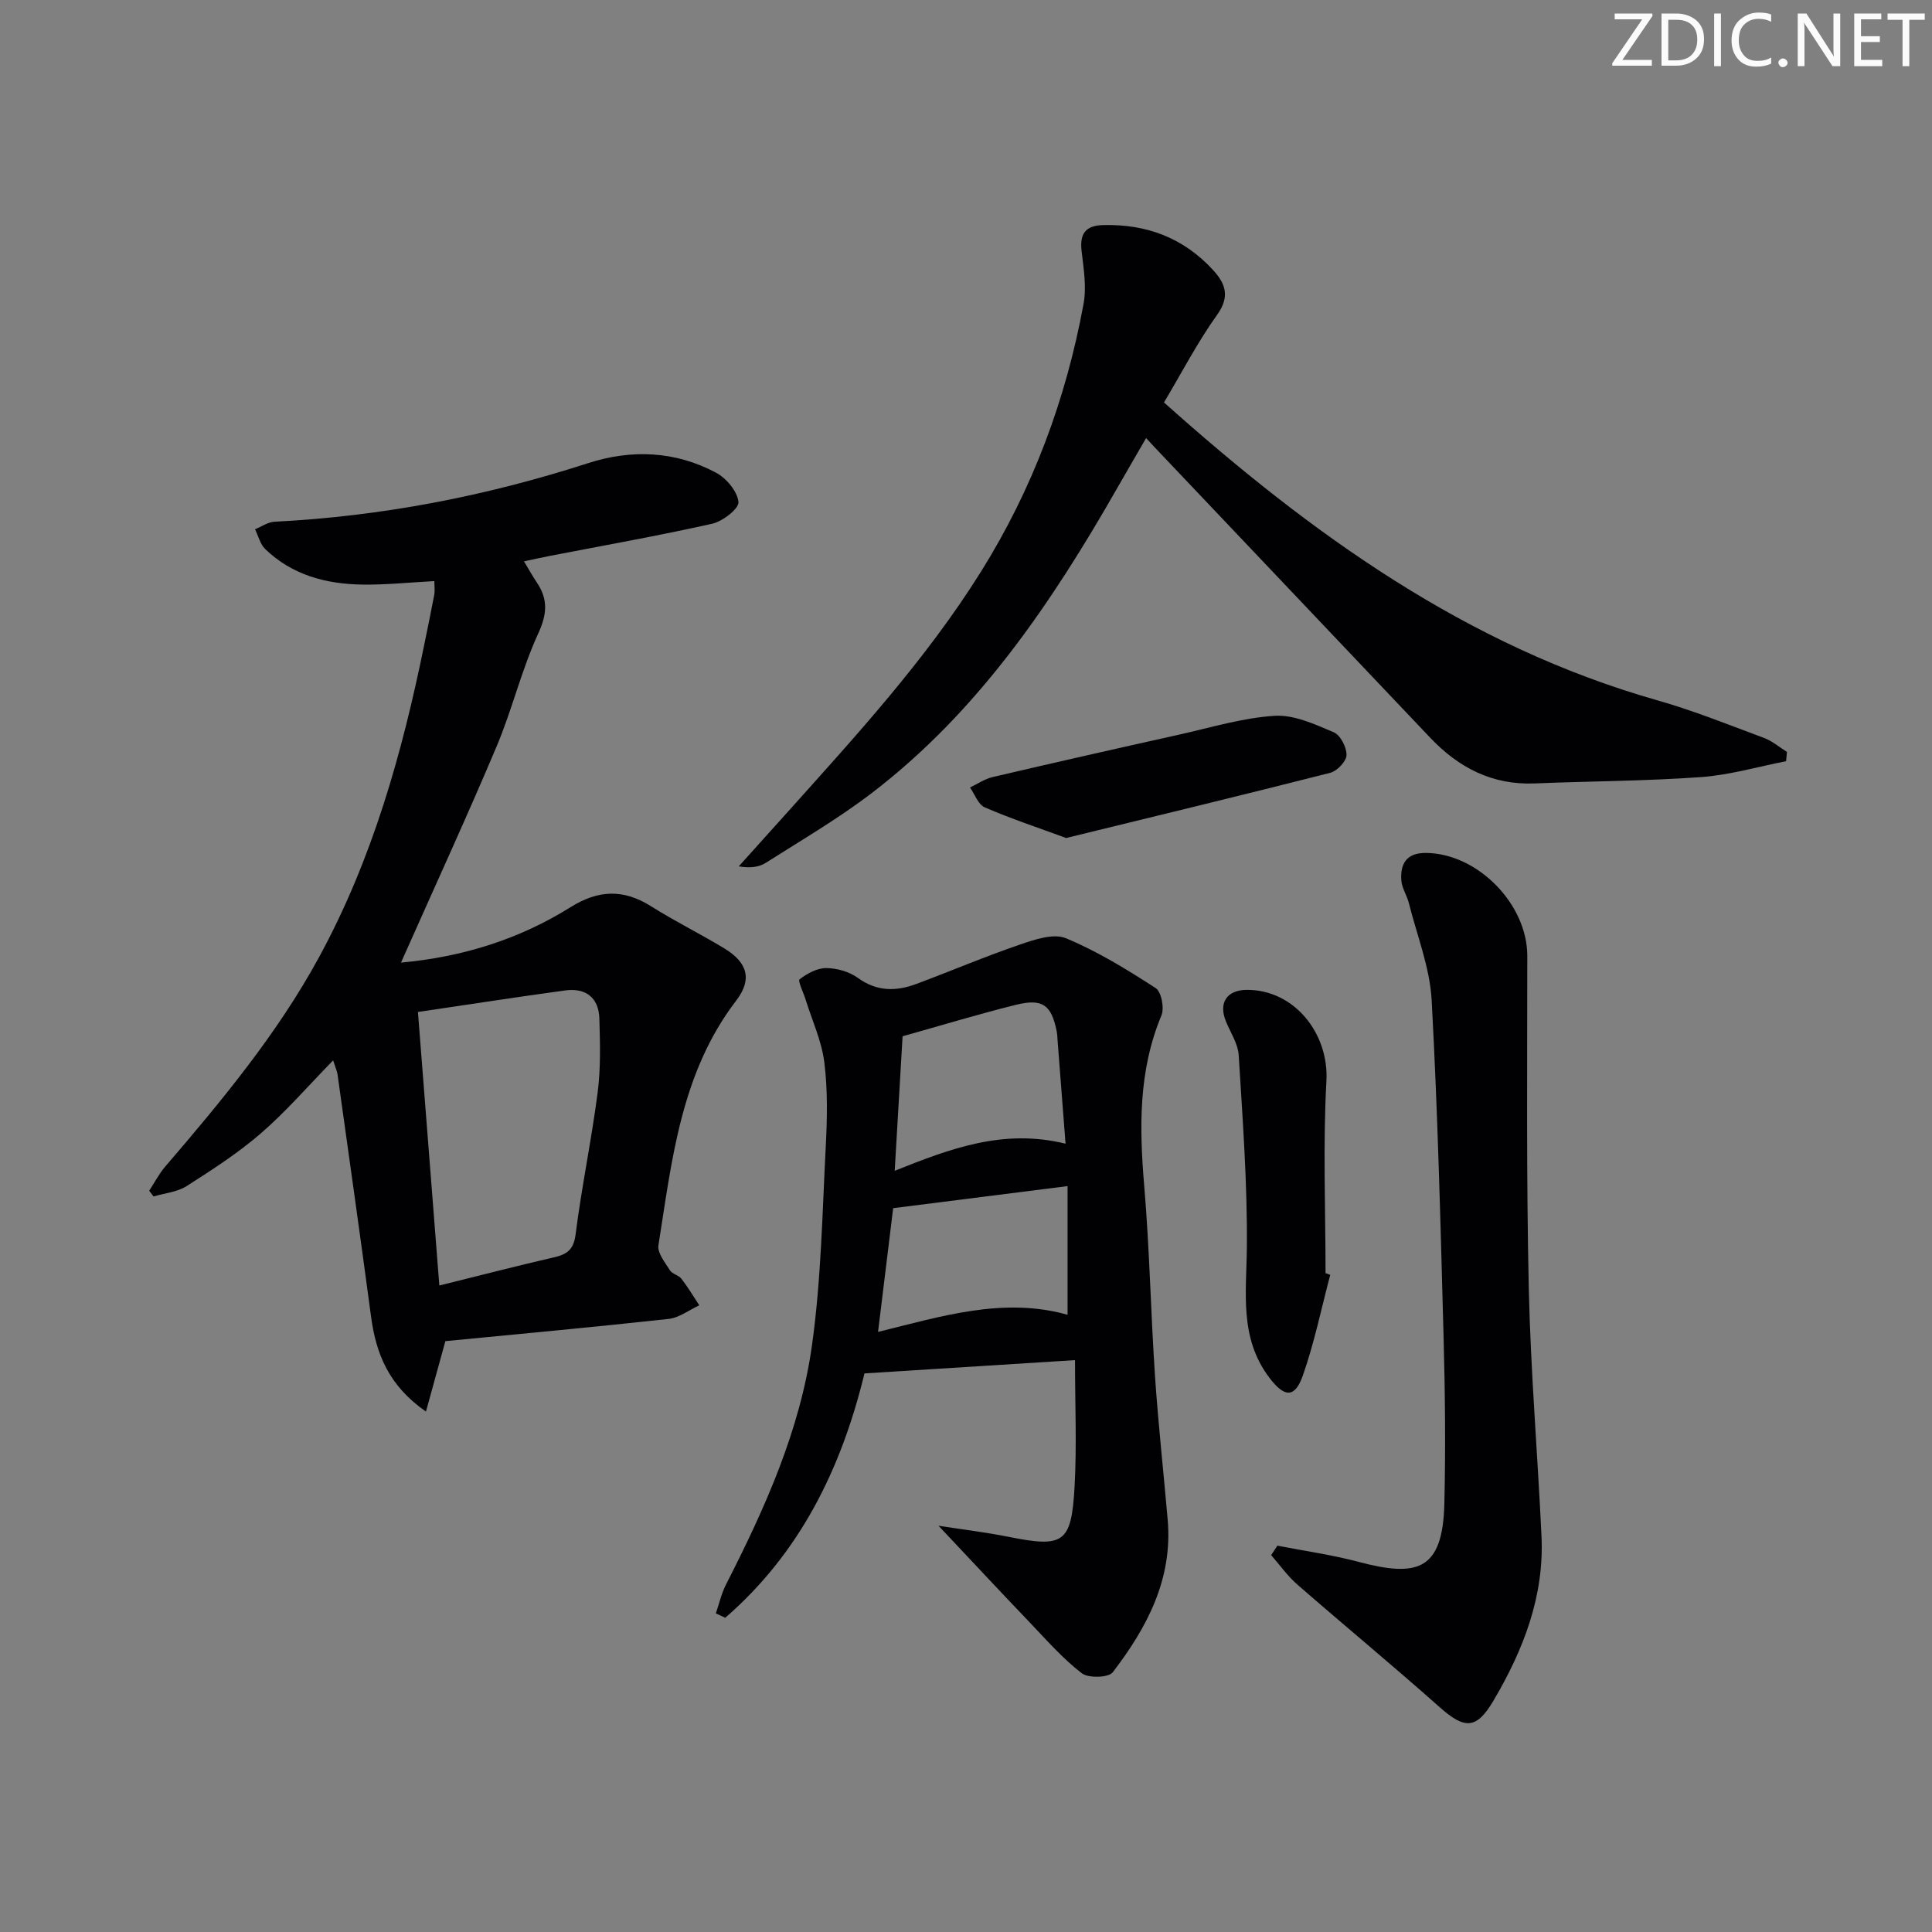 <svg enable-background="new 0 0 400 400" viewBox="0 0 400 400" xmlns="http://www.w3.org/2000/svg"><rect x="0" y="0" width="400" height="400" fill="#808080" stroke="none"/><g fill="#fafbfa"><path d="m342.2 3.2-6.3 9.2h6.1v1.2h-8.2v-.5l6.2-9.1h-5.7v-1.2h7.8v.4z"/><path d="m344 13.7v-10.9h3.1c1.6 0 3 .5 4.1 1.4 1.1 1 1.6 2.2 1.6 3.9s-.5 3-1.6 4-2.5 1.5-4.2 1.5h-3zm1.4-9.6v8.4h1.6c1.4 0 2.5-.4 3.2-1.1.8-.8 1.2-1.8 1.2-3.2s-.4-2.4-1.2-3.1-1.8-1-3.1-1z"/><path d="m356.3 2.8v10.9h-1.4v-10.9z"/><path d="m366.6 13.2c-.8.4-1.8.6-3 .6-1.6 0-2.8-.5-3.7-1.5s-1.4-2.3-1.4-3.9c0-1.7.5-3.2 1.6-4.2s2.4-1.6 4-1.6c1 0 1.9.1 2.6.4v1.5c-.8-.4-1.6-.6-2.6-.6-1.2 0-2.2.4-3 1.2s-1.1 1.9-1.1 3.3c0 1.3.4 2.3 1.1 3.1s1.6 1.1 2.8 1.1c1.1 0 2-.2 2.8-.7v1.3z"/><path d="m368.2 13c0-.3.1-.5.3-.6.2-.2.4-.3.6-.3.3 0 .5.1.7.3s.3.4.3.6-.1.5-.3.6c-.2.2-.4.3-.7.3s-.5-.1-.6-.3c-.2-.2-.3-.4-.3-.6z"/><path d="m381.1 13.7h-1.7l-5.5-8.4c-.2-.2-.3-.5-.4-.7 0 .2.1.8.1 1.5v7.6h-1.4v-10.9h1.8l5.3 8.3c.3.4.4.6.4.8 0-.3-.1-.8-.1-1.6v-7.5h1.4v10.9z"/><path d="m389.7 13.7h-5.8v-10.9h5.6v1.2h-4.2v3.5h3.9v1.2h-3.9v3.7h4.4z"/><path d="m398.4 4.1h-3.1v9.6h-1.4v-9.6h-3.1v-1.3h7.7v1.3z"/></g><path d="m83.03 199.3c12.9-1.19 24.53-4.88 35.08-11.47 5.77-3.61 10.98-3.8 16.7-.19 4.92 3.1 10.16 5.69 15.13 8.7 4.8 2.91 5.88 6.38 2.49 10.81-11.49 15.01-13.3 33-16.11 50.68-.25 1.57 1.37 3.55 2.38 5.17.49.77 1.8 1 2.38 1.75 1.35 1.74 2.48 3.65 3.7 5.5-2.12.97-4.16 2.58-6.36 2.82-15.49 1.7-31.02 3.12-46.21 4.6-1.37 4.97-2.56 9.3-4.02 14.58-7.71-5.35-10.33-11.96-11.36-19.61-2.24-16.75-4.61-33.49-6.95-50.22-.09-.62-.37-1.22-.91-2.88-5.27 5.39-9.78 10.63-14.95 15.1-4.75 4.11-10.1 7.56-15.42 10.95-1.94 1.23-4.52 1.44-6.81 2.12-.3-.39-.6-.79-.9-1.18 1.09-1.67 2.02-3.48 3.3-4.98 11.71-13.65 23.18-27.44 31.85-43.35 11.09-20.36 17.24-42.32 21.82-64.84.69-3.41 1.41-6.81 2.05-10.22.15-.79.02-1.63.02-2.83-5.09.27-10 .79-14.9.72-7.49-.1-14.53-1.96-20.11-7.34-1.05-1.01-1.43-2.72-2.12-4.11 1.33-.54 2.65-1.49 4-1.56 22.19-1.12 43.8-5.29 64.93-12.12 9.06-2.93 18.11-2.53 26.56 1.99 2.12 1.14 4.39 3.86 4.6 6.05.13 1.36-3.26 4-5.43 4.49-11.15 2.5-22.42 4.49-33.65 6.67-1.62.31-3.23.68-5.32 1.12 1 1.66 1.76 3.06 2.65 4.37 2.36 3.5 2.14 6.57.28 10.6-3.45 7.5-5.37 15.68-8.58 23.3-5.98 14.18-12.42 28.17-18.67 42.24-.33.7-.64 1.42-1.14 2.57zm3.5 10.22c1.49 19.06 2.94 37.58 4.43 56.63 8.61-2.13 16.12-4.08 23.68-5.82 2.7-.62 4.12-1.53 4.53-4.75 1.25-9.84 3.3-19.58 4.57-29.42.65-5.04.5-10.21.35-15.31-.13-4.29-2.83-6.35-7-5.8-9.96 1.35-19.89 2.9-30.56 4.47z" fill="#010104"/><path d="m178.98 284.35c-4.85 19.99-13.51 37.3-28.82 50.59-.65-.3-1.3-.61-1.95-.91.69-2.01 1.16-4.13 2.12-6.01 8.04-15.75 15.32-31.9 17.78-49.48 1.9-13.57 2.14-27.39 2.85-41.1.3-5.81.43-11.72-.29-17.47-.55-4.45-2.54-8.71-3.89-13.06-.45-1.44-1.64-3.84-1.23-4.16 1.55-1.19 3.63-2.33 5.5-2.32 2.21.01 4.78.74 6.56 2.03 3.97 2.88 7.97 2.81 12.18 1.23 7.14-2.67 14.16-5.66 21.36-8.12 3.04-1.04 6.95-2.39 9.53-1.32 6.52 2.7 12.64 6.47 18.59 10.32 1.18.77 1.83 4.14 1.19 5.67-4.78 11.46-4.58 23.25-3.56 35.31 1.11 13.08 1.35 26.23 2.23 39.33.67 9.95 1.77 19.87 2.63 29.8 1.06 12.25-4.29 22.31-11.38 31.55-.87 1.13-5.04 1.25-6.41.2-3.91-3.01-7.22-6.8-10.66-10.4-6.17-6.45-12.26-12.98-19-20.14 5.01.78 9.76 1.35 14.44 2.28 11.47 2.3 13.08 1.38 13.73-10.39.47-8.41.09-16.87.09-26.18-15.08.96-29.14 1.84-43.59 2.75zm2.81-8.59c13-3.2 25.96-7.3 39.24-3.55 0-8.97 0-17.49 0-26.64-12.62 1.6-24.39 3.08-36.11 4.57-1.01 8.36-2.03 16.68-3.13 25.62zm38.82-38.97c-.59-7.58-1.12-14.48-1.65-21.38-.05-.66-.06-1.33-.2-1.98-1.1-5.37-2.91-6.75-8.39-5.4-7.66 1.89-15.22 4.2-23.5 6.52-.51 8.69-1.04 17.88-1.63 27.85 11.47-4.59 22.51-8.78 35.37-5.61z" fill="#010104"/><path d="m240.99 83.32c30.55 27.31 62.72 50.47 102.17 61.68 7.49 2.13 14.76 5.07 22.08 7.79 1.7.63 3.16 1.91 4.73 2.89-.06.64-.12 1.28-.18 1.92-5.87 1.14-11.71 2.87-17.63 3.29-11.44.82-22.93.84-34.39 1.31-8.8.37-15.77-3.26-21.65-9.45-19.03-20.04-38.05-40.1-57.07-60.15-.45-.47-.88-.95-1.76-1.9-2.12 3.67-4.09 7.04-6.02 10.42-13.54 23.7-28.7 46.15-50.67 62.99-6.97 5.34-14.61 9.8-22.04 14.52-1.43.91-3.29 1.14-5.61.74 3.26-3.62 6.53-7.24 9.78-10.87 14.32-15.99 28.87-31.77 40.34-50.1 10.73-17.15 17.63-35.71 21.27-55.5.64-3.48.02-7.26-.4-10.85-.42-3.58.7-5.35 4.45-5.45 8.99-.24 16.68 2.66 22.78 9.33 2.54 2.77 3.54 5.45.83 9.24-4.05 5.65-7.27 11.89-11.01 18.15z" fill="#010104"/><path d="m264.47 320.01c5.6 1.1 11.28 1.89 16.78 3.35 12.11 3.21 17.46 1.91 17.79-12.06.27-11.46.15-22.93-.16-34.39-.63-23.28-1.2-46.57-2.47-69.82-.37-6.77-3.04-13.42-4.72-20.11-.4-1.6-1.45-3.11-1.56-4.7-.24-3.45 1.07-5.73 5.11-5.69 10.71.11 20.97 10.6 20.97 21.31-.01 22.95-.2 45.92.31 68.86.38 17.11 1.83 34.2 2.63 51.3.59 12.42-3.75 23.52-9.91 33.99-3.56 6.05-5.98 6.01-11.18 1.4-9.7-8.62-19.71-16.88-29.49-25.41-2.02-1.77-3.61-4.03-5.39-6.07.43-.65.86-1.31 1.29-1.96z" fill="#010104"/><path d="m275.41 263.95c-1.84 6.95-3.29 14.05-5.66 20.81-1.68 4.79-3.83 4.55-6.89.55-6.35-8.33-4.78-17.71-4.71-27.19.11-13.22-.88-26.45-1.69-39.66-.15-2.36-1.68-4.65-2.63-6.95-1.6-3.87.15-6.55 4.31-6.57 9.87-.04 17.03 9.06 16.48 18.89-.73 13.22-.18 26.5-.18 39.76.33.12.65.24.97.36z" fill="#010104"/><path d="m220.73 173.5c-5.95-2.19-11.51-4.03-16.86-6.35-1.35-.59-2.05-2.7-3.04-4.11 1.55-.73 3.02-1.77 4.65-2.15 12.87-3.01 25.76-5.93 38.67-8.8 6.57-1.46 13.12-3.48 19.77-3.89 4.01-.25 8.32 1.76 12.22 3.41 1.38.58 2.68 3.12 2.64 4.73-.03 1.29-1.95 3.3-3.37 3.66-18.09 4.61-36.24 8.99-54.68 13.5z" fill="#010104"/></svg>